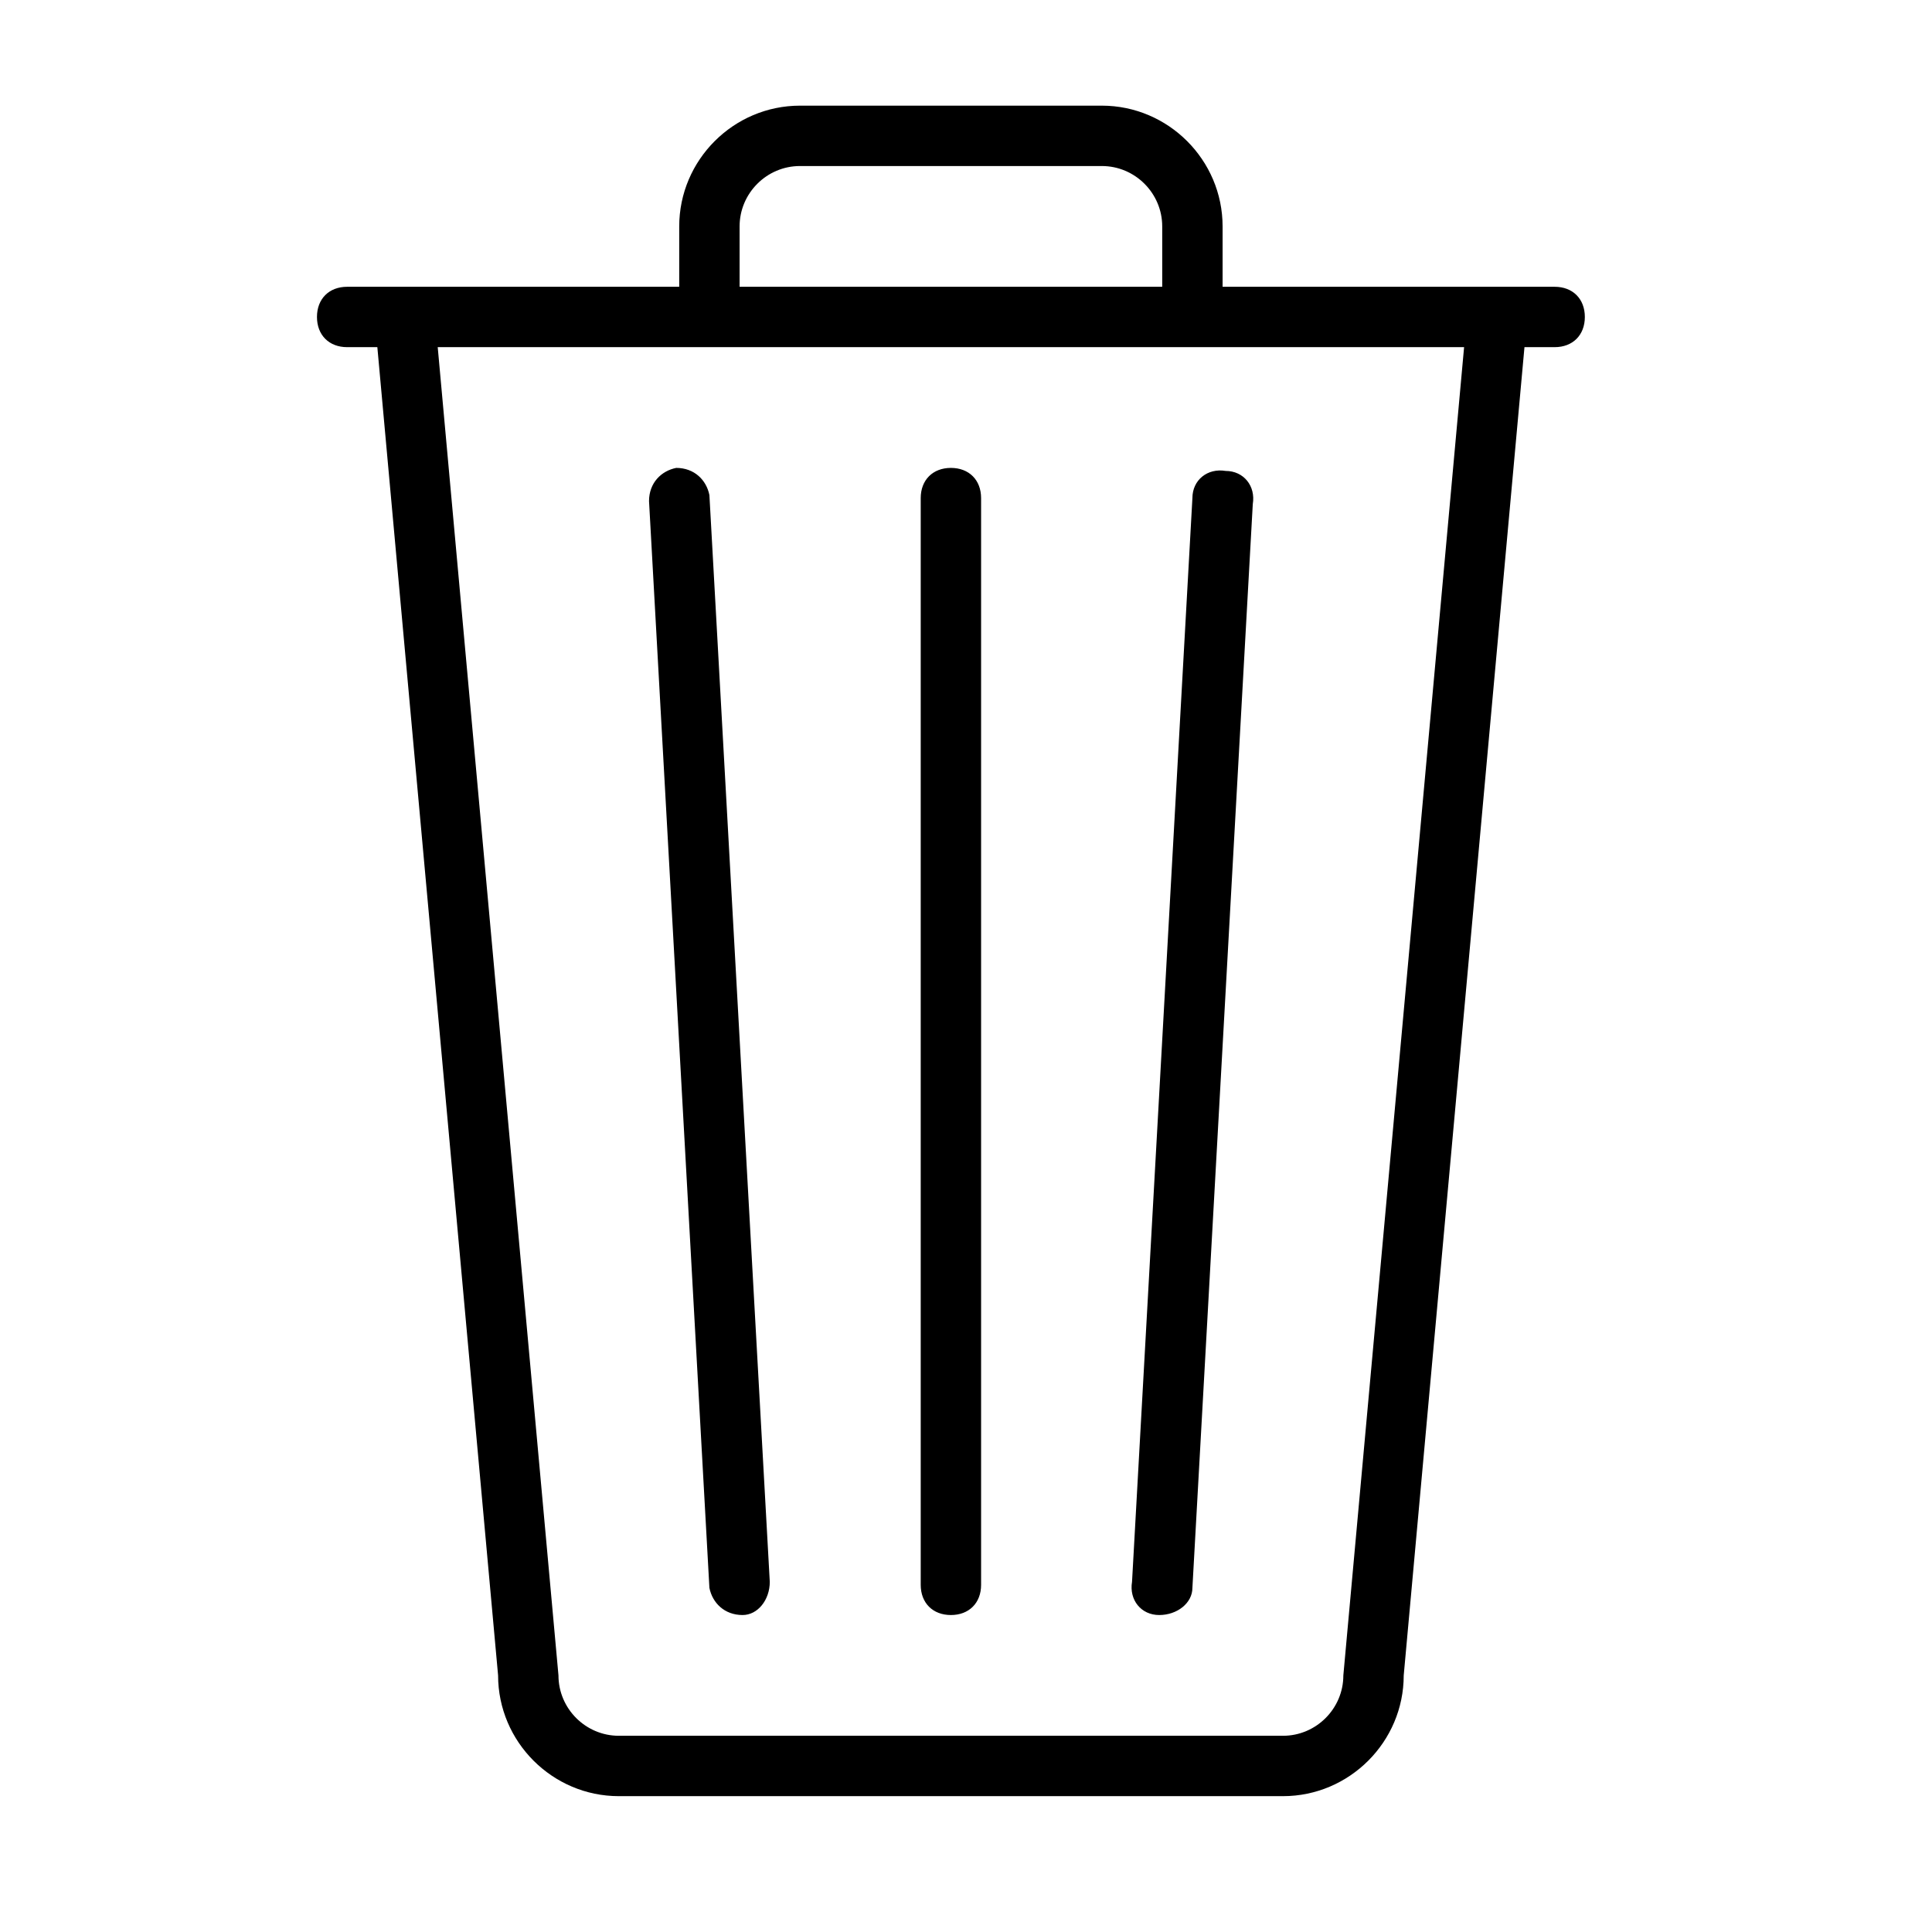 <svg xmlns="http://www.w3.org/2000/svg" viewBox="0 0 64 64"><path fill-rule="evenodd" clip-rule="evenodd" d="M51.5 11.5h-1l-4 44c0 2.2-1.8 4-4 4h-22c-2.2 0-4-1.8-4-4l-4-44h-1c-.6 0-1-.4-1-1s.4-1 1-1h11v-2c0-2.2 1.8-4 4-4h10c2.2 0 4 1.8 4 4v2h11c.6 0 1 .4 1 1s-.4 1-1 1zm-13-4c0-1.1-.9-2-2-2h-10c-1.1 0-2 .9-2 2v2h14v-2zm2 4h-26l4 44c0 1.1.9 2 2 2h22c1.1 0 2-.9 2-2l4-44h-8zm-2.1 42c-.6 0-1-.5-.9-1.1l2-35.9c0-.6.5-1 1.1-.9.6 0 1 .5.9 1.1l-2 35.9c0 .5-.5.9-1.1.9zm-6.9 0c-.6 0-1-.4-1-1v-36c0-.6.4-1 1-1s1 .4 1 1v36c0 .6-.4 1-1 1zm-6.9 0c-.6 0-1-.4-1.1-.9l-2-36c0-.6.4-1 .9-1.1.6 0 1 .4 1.1.9l2 36c0 .6-.4 1.1-.9 1.1z"/></svg>